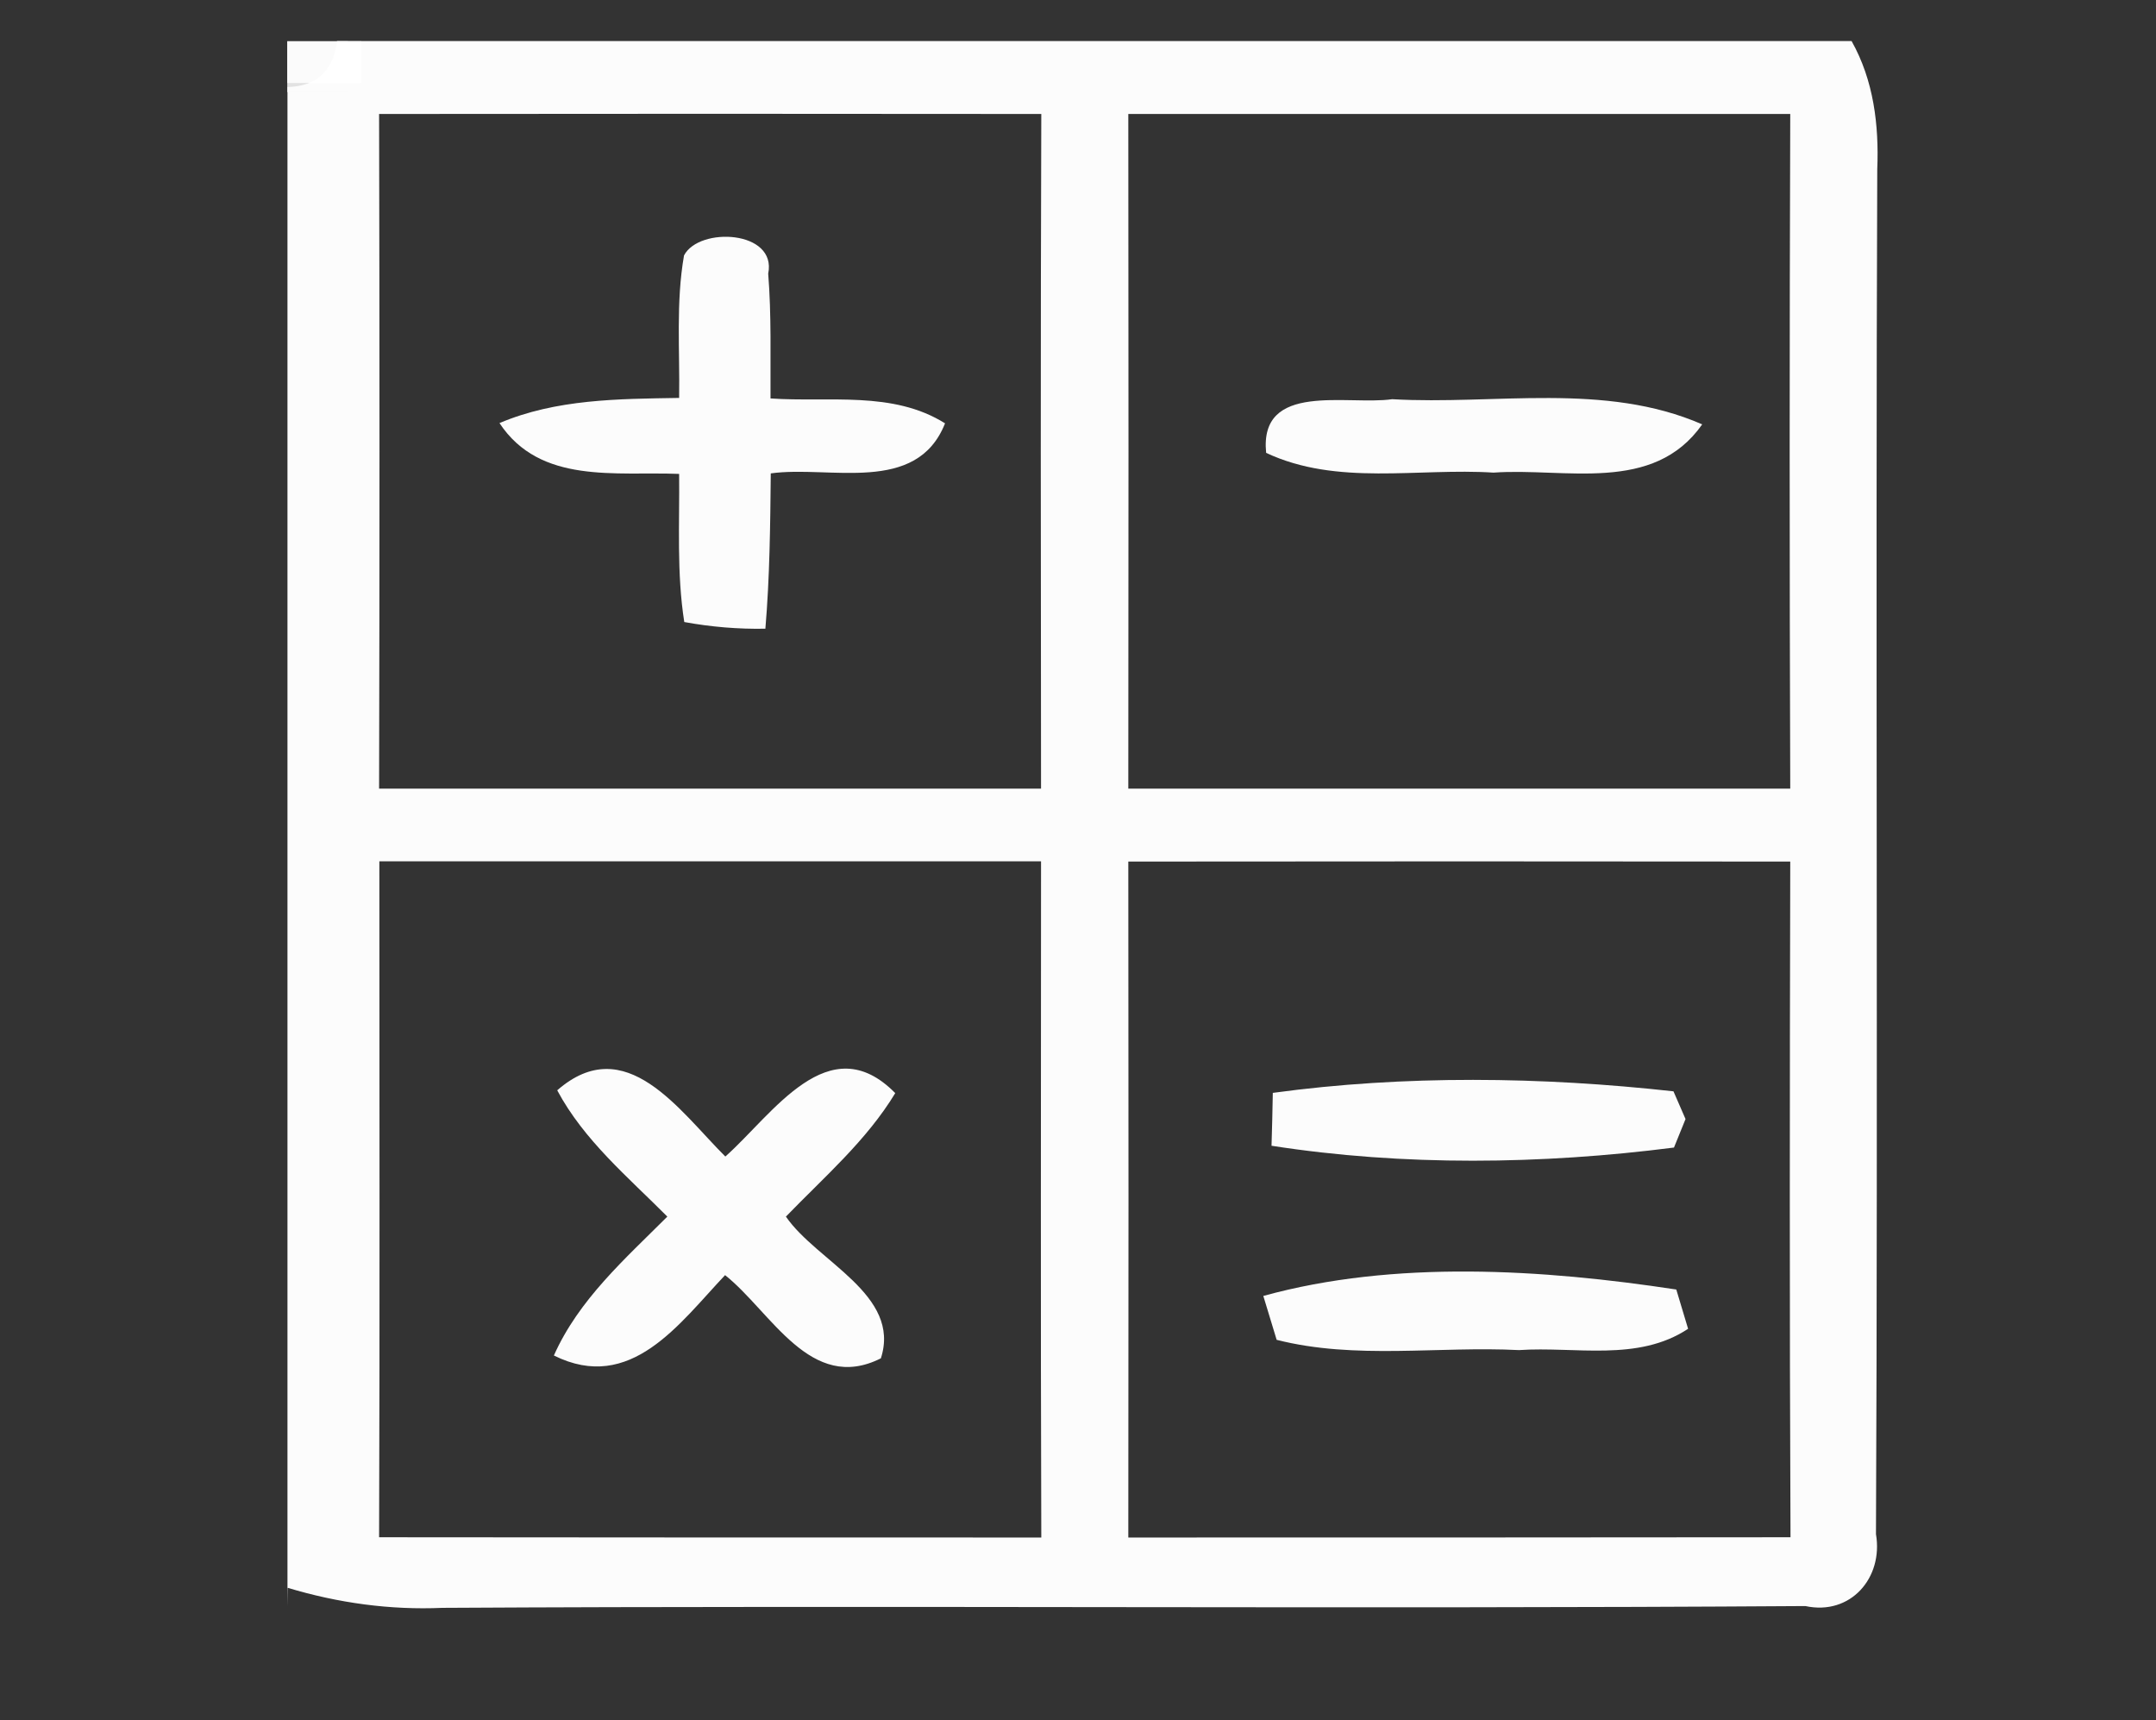 <?xml version="1.0" encoding="UTF-8" standalone="no"?>
<svg
   xmlns:dc="http://purl.org/dc/elements/1.1/"
   xmlns:cc="http://creativecommons.org/ns#"
   xmlns:rdf="http://www.w3.org/1999/02/22-rdf-syntax-ns#"
   xmlns:svg="http://www.w3.org/2000/svg"
   xmlns="http://www.w3.org/2000/svg"
   xmlns:sodipodi="http://sodipodi.sourceforge.net/DTD/sodipodi-0.dtd"
   xmlns:inkscape="http://www.inkscape.org/namespaces/inkscape"
   width="105"
   height="83.75"
   viewBox="0 0 84 67"
   version="1.1"
   id="svg2"
   inkscape:version="0.91 r13725"
   sodipodi:docname="icon01.svg">
  <rect x="0" y="0" width="84" height="67" fill="#333333" stroke="none"/>
  <defs
     id="defs19" />
  <sodipodi:namedview
     pagecolor="#ffffff"
     bordercolor="#666666"
     borderopacity="1"
     objecttolerance="10"
     gridtolerance="10"
     guidetolerance="10"
     inkscape:pageopacity="0"
     inkscape:pageshadow="2"
     inkscape:window-width="1920"
     inkscape:window-height="1051"
     id="namedview17"
     showgrid="false"
     units="px"
     inkscape:zoom="127.52407"
     inkscape:cx="16.523307"
     inkscape:cy="81.067021"
     inkscape:window-x="0"
     inkscape:window-y="1024"
     inkscape:window-maximized="1"
     inkscape:current-layer="svg2" />
  <g
     id="#fcfcfcfc"
     transform="translate(11.2,1.6)">
    <path
       d="m 1.93,0 59.01,0 c 0.86,1.53 1.07,3.27 1,4.99 -0.07,17.73 0.03,35.45 -0.05,53.17 0.29,1.7 -0.99,3.18 -2.75,2.8 -17.7,0.12 -35.4,-0.03 -53.1,0.07 C 3.99,61.12 1.97,60.84 0.01,60.25 L 0,60.96 0,1.79 C 1.14,1.76 1.79,1.16 1.93,0 m 1.64,2.84 c 0.02,8.76 0.02,17.52 0,26.28 8.6,0 17.2,0 25.79,0 -0.01,-8.76 -0.02,-17.52 0.01,-26.28 -8.6,-0.01 -17.2,-0.01 -25.8,0 m 29.19,0 c 0.01,8.76 0.01,17.52 0,26.28 8.59,0 17.19,0 25.79,0 -0.03,-8.76 -0.03,-17.52 0,-26.28 -8.6,0 -17.2,0 -25.79,0 M 3.58,31.95 c 0,8.78 0.02,17.56 -0.01,26.33 8.6,0.01 17.2,0.01 25.8,0.01 -0.03,-8.78 -0.01,-17.56 -0.01,-26.34 -8.6,0 -17.19,0 -25.78,0 m 29.18,0.01 c 0.01,8.77 0.01,17.55 0,26.33 8.6,0 17.2,0 25.8,-0.01 -0.04,-8.77 -0.03,-17.55 -0.01,-26.32 -8.6,-0.01 -17.19,-0.01 -25.79,0 z"
       id="path5"
       inkscape:connector-curvature="0"
       style="opacity:1;fill:#fcfcfc" />
    <path
       d="m 15.45,8.35 c 0.59,-1.13 3.63,-0.98 3.28,0.71 0.13,1.62 0.08,3.24 0.09,4.86 2.27,0.16 4.76,-0.31 6.8,0.97 -1.11,2.8 -4.49,1.63 -6.79,1.95 -0.02,2.02 -0.04,4.04 -0.21,6.05 -1.06,0.02 -2.12,-0.07 -3.16,-0.26 -0.3,-1.91 -0.18,-3.85 -0.2,-5.77 -2.47,-0.1 -5.41,0.42 -7,-1.98 2.22,-0.94 4.63,-0.94 7,-0.98 0.03,-1.85 -0.13,-3.72 0.19,-5.55 z"
       id="path7"
       inkscape:connector-curvature="0"
       style="opacity:1;fill:#fcfcfc" />
    <path
       d="m 38.13,16.04 c -0.28,-2.79 3.17,-1.84 4.91,-2.09 4.02,0.23 8.27,-0.68 12.08,0.98 -1.91,2.72 -5.34,1.68 -8.13,1.88 -2.94,-0.19 -6.1,0.53 -8.86,-0.77 z"
       id="path9"
       inkscape:connector-curvature="0"
       style="opacity:1;fill:#fcfcfc" />
    <path
       d="m 10.51,40.87 c 2.67,-2.33 4.76,0.8 6.55,2.58 1.84,-1.63 4.03,-5.1 6.62,-2.47 -1.12,1.85 -2.77,3.27 -4.26,4.81 1.21,1.76 4.5,3.04 3.7,5.52 -2.74,1.38 -4.27,-1.81 -6.07,-3.24 -1.78,1.88 -3.68,4.62 -6.67,3.13 0.97,-2.18 2.77,-3.76 4.42,-5.41 -1.53,-1.54 -3.25,-2.97 -4.29,-4.92 z"
       id="path11"
       inkscape:connector-curvature="0"
       style="opacity:1;fill:#fcfcfc" />
    <path
       d="M 38.39,40.97 C 43.53,40.27 48.85,40.34 54,40.91 l 0.47,1.08 -0.45,1.11 c -5.15,0.66 -10.54,0.73 -15.68,-0.07 0.02,-0.52 0.04,-1.55 0.05,-2.06 z"
       id="path13"
       inkscape:connector-curvature="0"
       style="opacity:1;fill:#fcfcfc" />
    <path
       d="m 38.02,48.88 c 5.11,-1.41 10.89,-1.04 16.09,-0.25 l 0.46,1.53 c -1.96,1.3 -4.4,0.68 -6.59,0.83 -3.14,-0.16 -6.37,0.38 -9.44,-0.4 -0.13,-0.43 -0.39,-1.28 -0.52,-1.71 z"
       id="path15"
       inkscape:connector-curvature="0"
       style="opacity:1;fill:#fcfcfc" />
  </g>
  <rect
     style="fill:#fcfcfc;fill-opacity:0.873"
     id="rect3343"
     width="2.359"
     height="1.982"
     x="11.192"
     y="1.607" />
  <rect
     style="fill:#ffffff;fill-opacity:0.873"
     id="rect3344"
     width="2.886"
     height="1.625"
     x="11.192"
     y="1.607" />
</svg>

